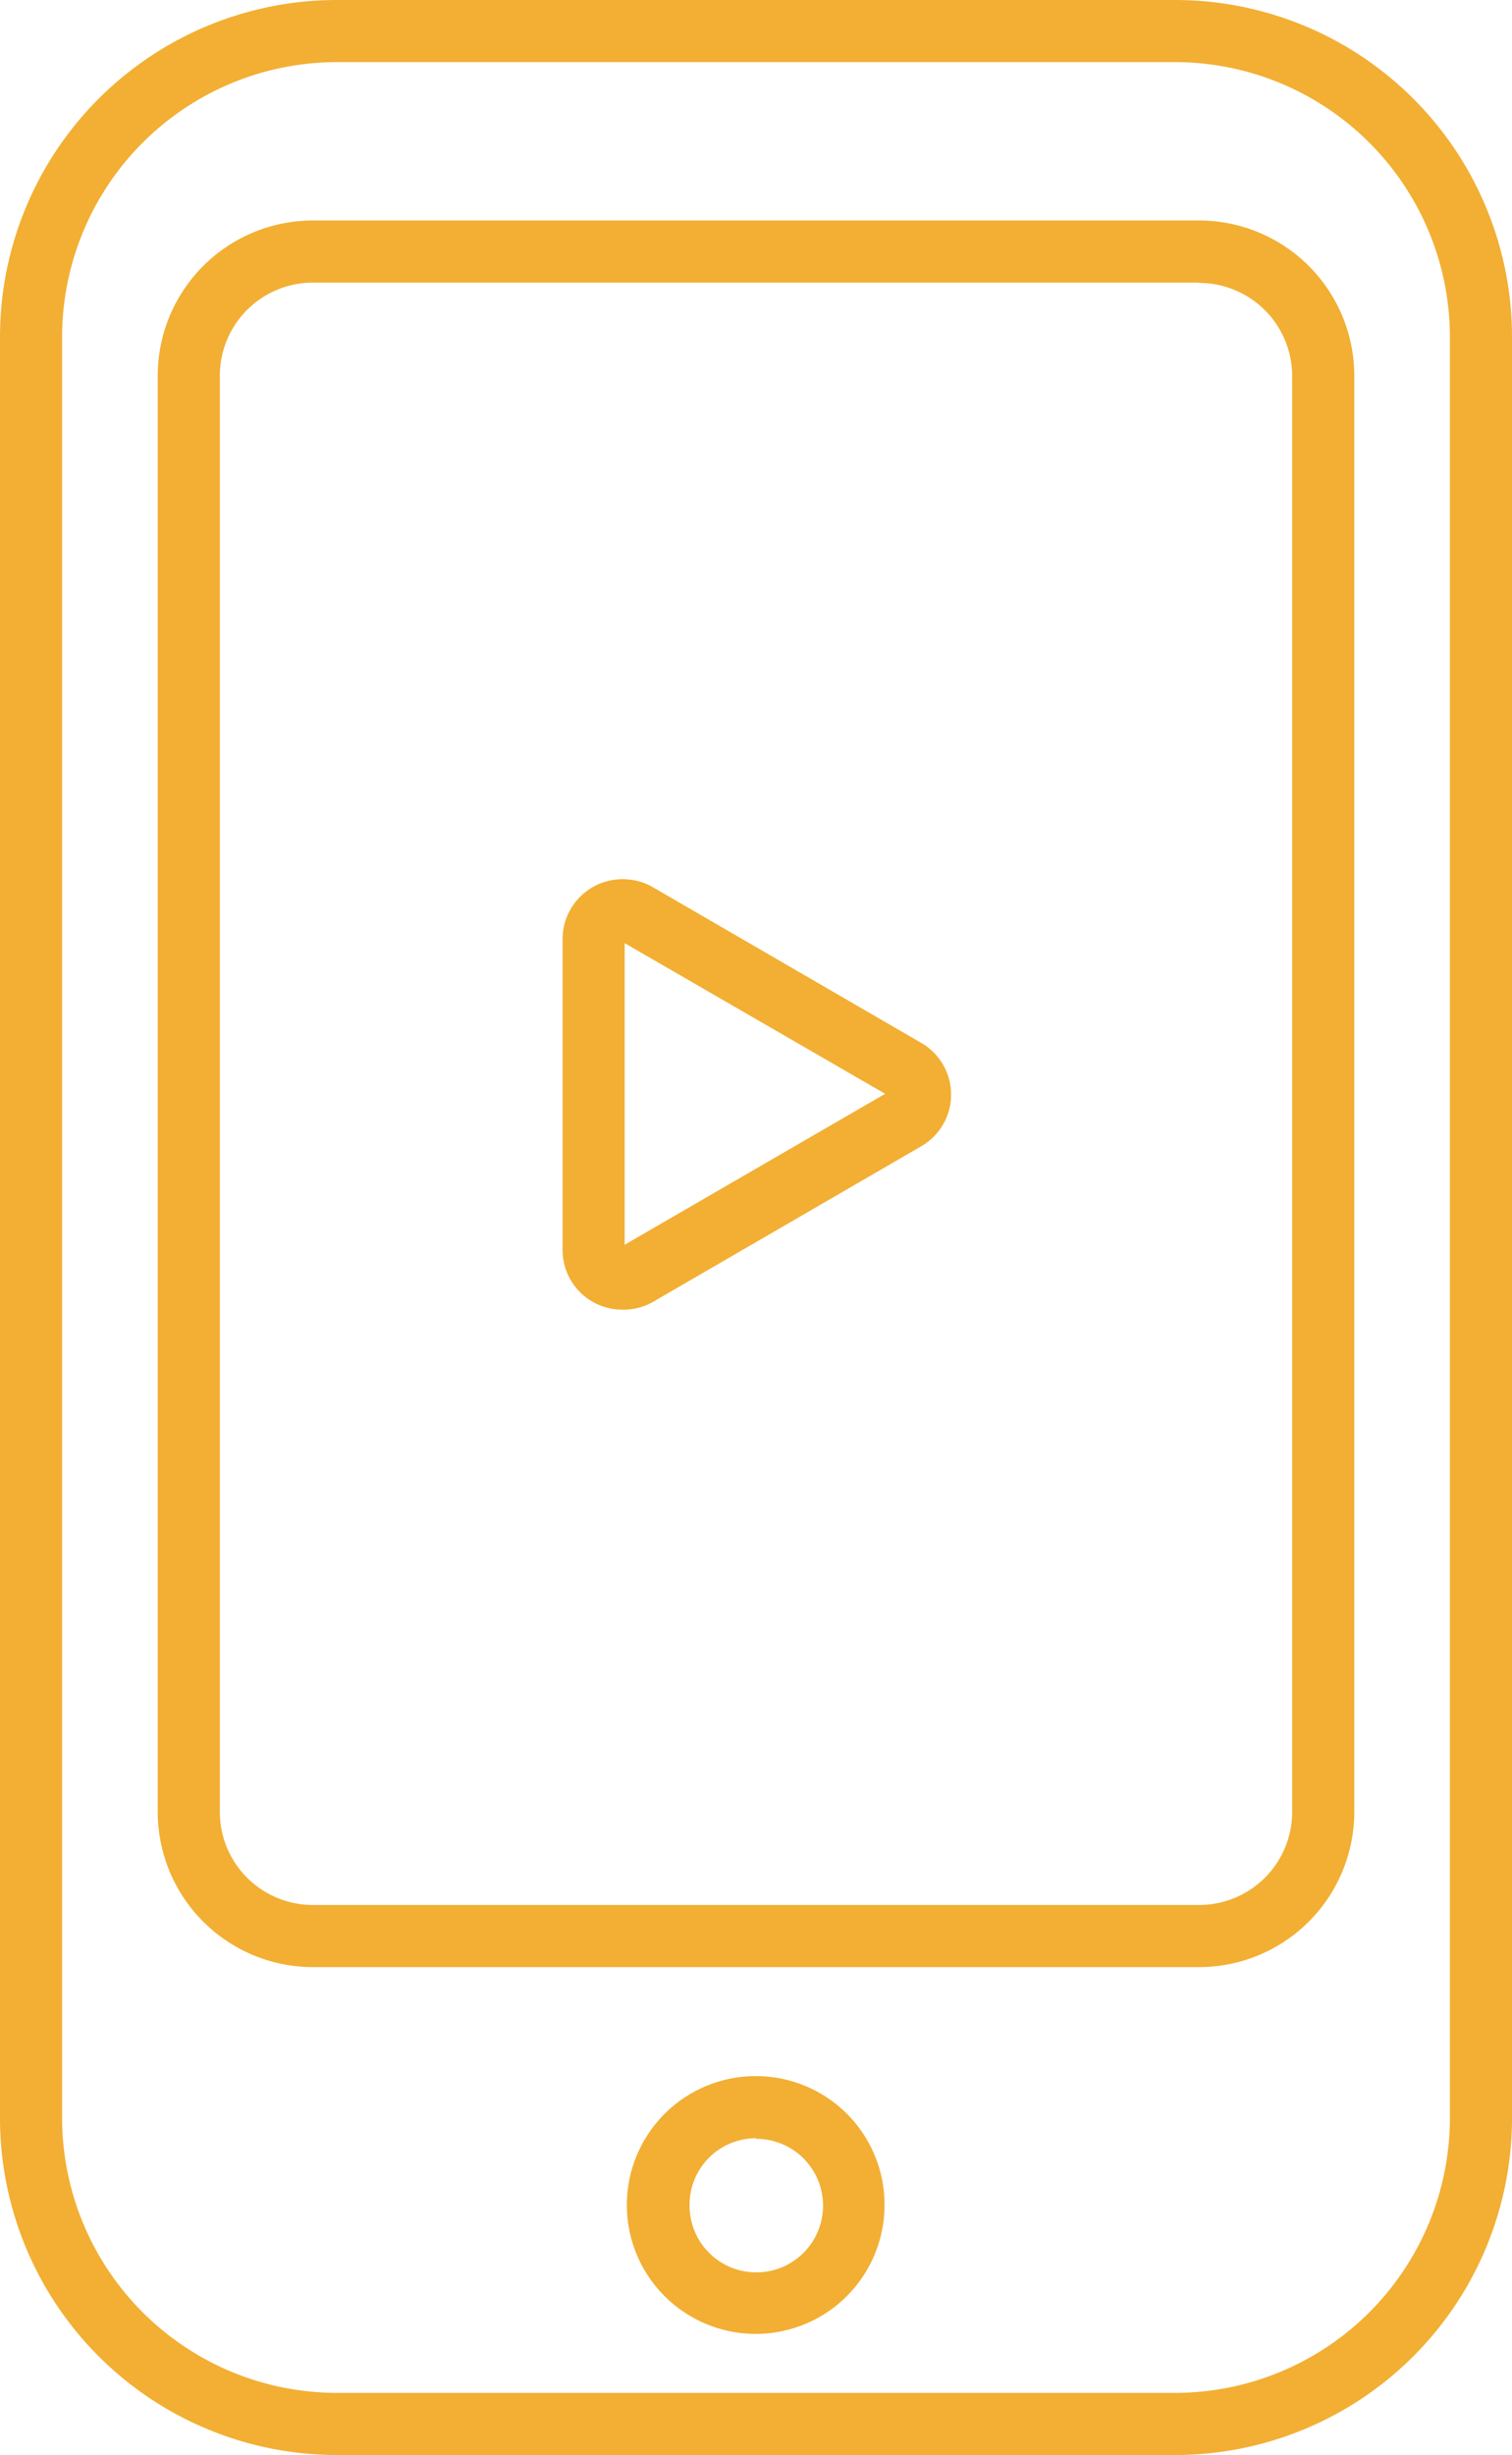 <svg xmlns="http://www.w3.org/2000/svg" viewBox="0 0 48.7 79.05"><defs><style>.cls-1{opacity:0.1;}.cls-2{fill:#f2af33;}</style></defs><g id="Layer_9" data-name="Layer 9"><path class="cls-2" d="M37.85,2a8.86,8.86,0,0,1,8.85,8.85V68.2a8.86,8.86,0,0,1-8.85,8.85h-27A8.86,8.86,0,0,1,2,68.2V10.85A8.86,8.86,0,0,1,10.85,2h27m0-2h-27A10.85,10.85,0,0,0,0,10.85V68.2A10.85,10.85,0,0,0,10.85,79.05h27A10.85,10.85,0,0,0,48.7,68.2V10.85A10.85,10.85,0,0,0,37.85,0Z"/><path class="cls-2" d="M24.35,68.87A2.15,2.15,0,1,1,22.21,71a2.14,2.14,0,0,1,2.14-2.15m0-2A4.15,4.15,0,1,0,28.49,71a4.14,4.14,0,0,0-4.14-4.15Z"/><path class="cls-2" d="M38.62,9.11a3,3,0,0,1,3,3V58.34a3,3,0,0,1-3,3H10.08a3,3,0,0,1-3-3V12.1a3,3,0,0,1,3-3H38.62m0-2H10.08a5,5,0,0,0-5,5V58.34a5,5,0,0,0,5,5H38.62a5,5,0,0,0,5-5V12.1a5,5,0,0,0-5-5Z"/><path class="cls-2" d="M20.12,30.24h0m0,.13,8.39,4.85-8.39,4.86V30.37m-.07-2.06a1.93,1.93,0,0,0-1.93,1.93v10a1.92,1.92,0,0,0,1.93,1.93,1.9,1.9,0,0,0,1-.26l8.62-5a1.92,1.92,0,0,0,0-3.33l-8.62-5a1.92,1.92,0,0,0-1-.27Z"/></g></svg>